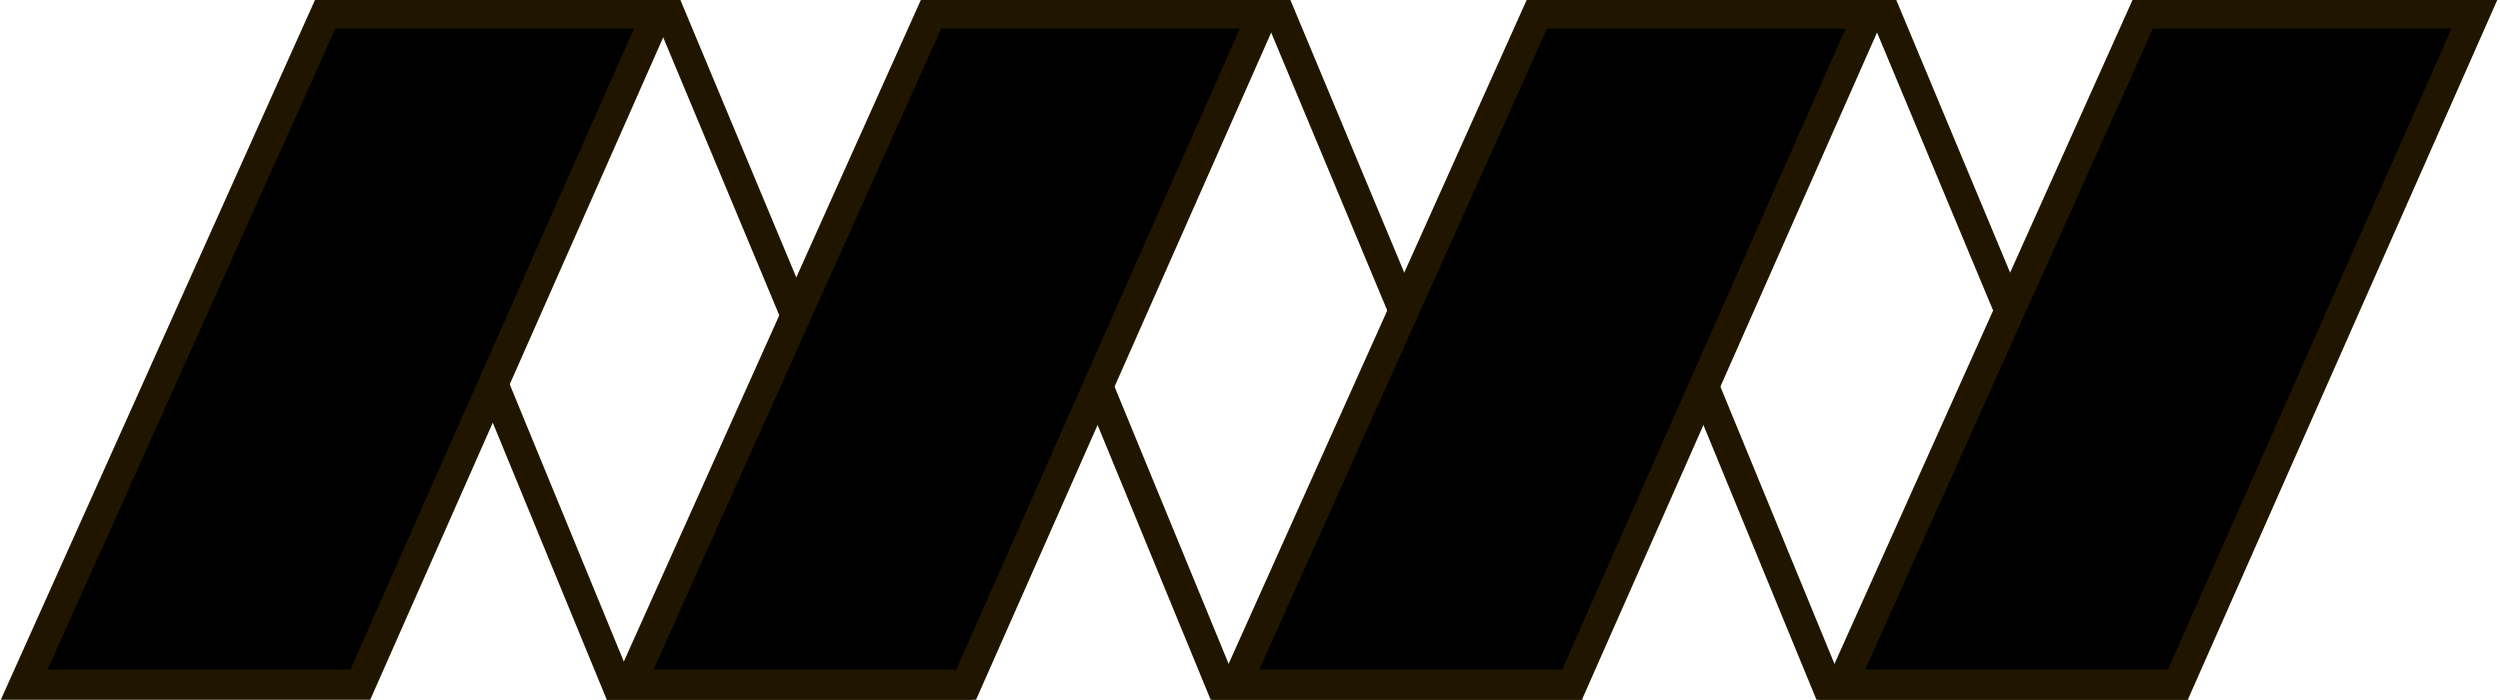 <svg id="Слой_1" data-name="Слой 1" xmlns="http://www.w3.org/2000/svg" viewBox="0 0 412.67 115.5"><defs><style>.cls-1{fill:none;}.cls-1,.cls-2{stroke:#201600;stroke-miterlimit:10;stroke-width:5px;}</style></defs><title>logo</title><polygon class="cls-1" points="56.24 2.21 101.84 113.02 156.81 113.02 110.53 2.21 56.24 2.21"/><polygon class="cls-1" points="155.92 2.21 201.52 113.02 257.49 113.02 211.22 2.21 155.92 2.21"/><polygon class="cls-1" points="255.93 2.21 301.52 113.02 357.5 113.02 311.23 2.21 255.93 2.21"/><polygon class="cls-2" points="208.5 2.21 159.48 113.02 104 113.02 153.75 2.21 208.5 2.21"/><polygon class="cls-2" points="308.5 2.21 259.49 113.02 204 113.02 253.75 2.21 308.5 2.21"/><polygon class="cls-2" points="408.51 2.21 359.5 113.02 304.01 113.02 353.76 2.21 408.51 2.21"/><polygon class="cls-2" points="108.49 2.21 59.48 113.02 3.99 113.02 53.74 2.21 108.49 2.21"/></svg>